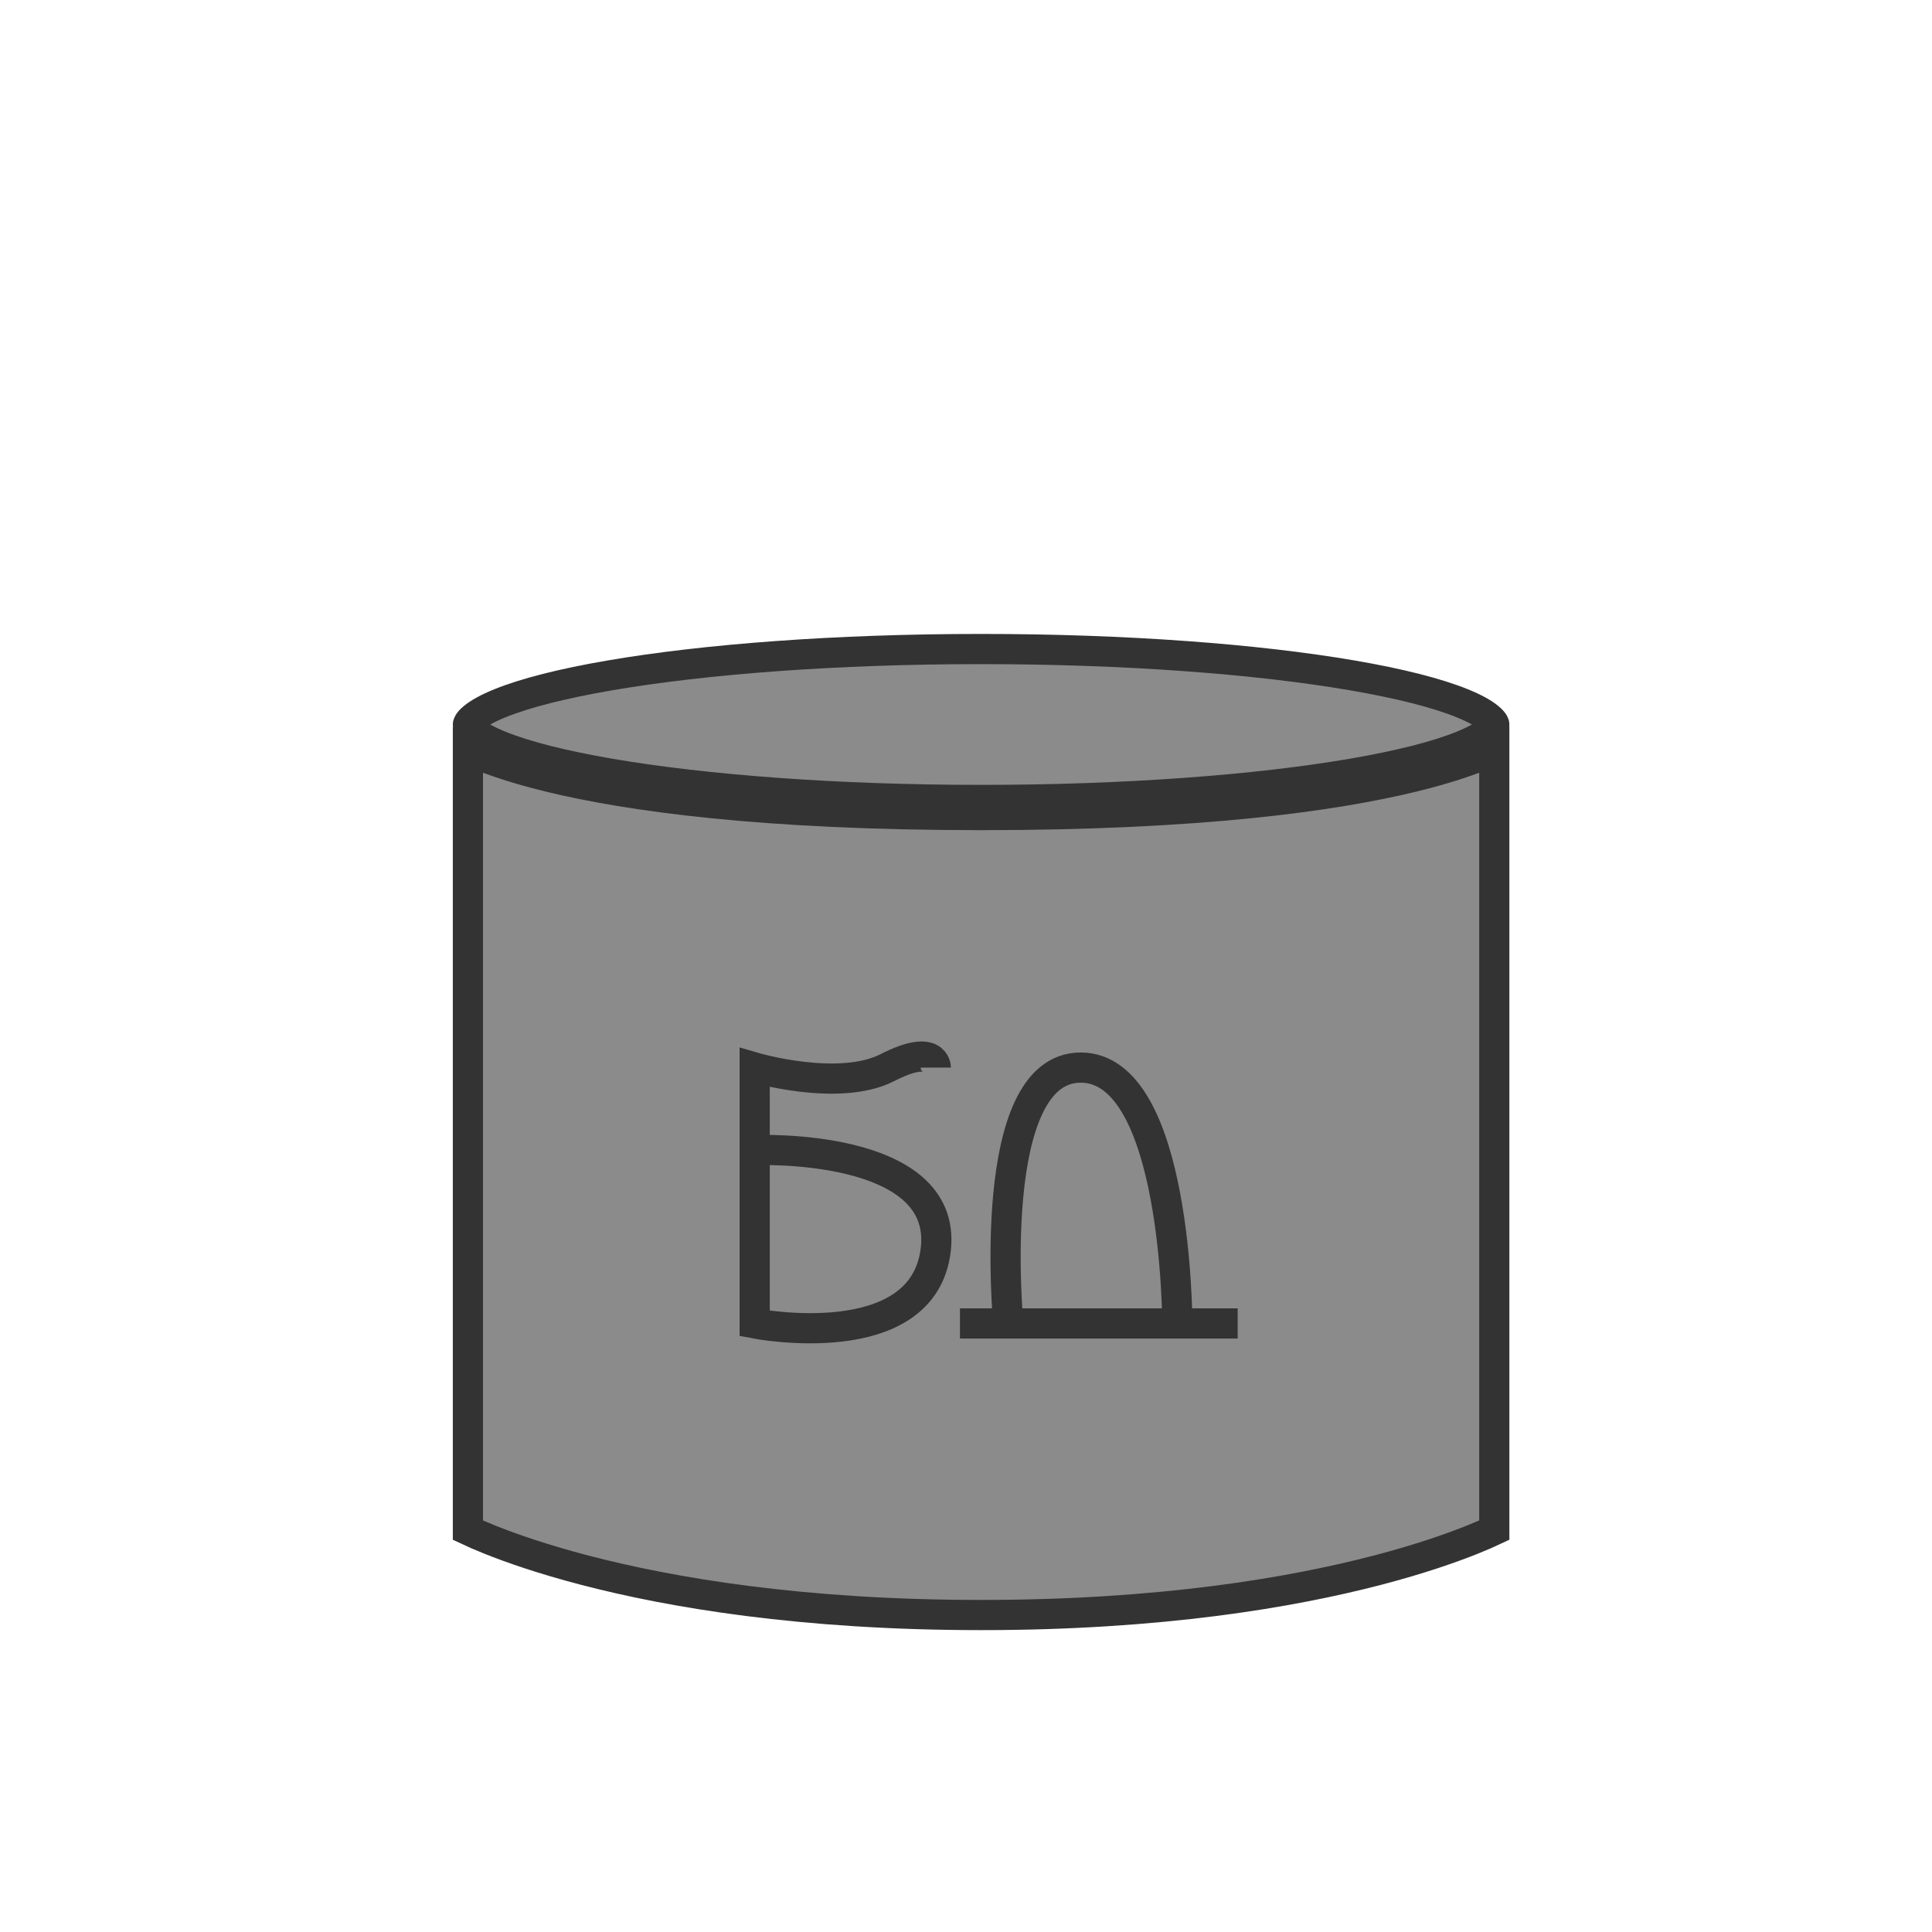 <svg width="64" height="64" viewBox="0 0 64 64" fill="none" xmlns="http://www.w3.org/2000/svg">
<path d="M49.5 24V24C49.5 24.001 49.5 24.017 49.48 24.052C49.456 24.091 49.41 24.149 49.323 24.221C49.147 24.369 48.858 24.534 48.437 24.704C47.6 25.044 46.36 25.359 44.79 25.628C41.659 26.165 37.313 26.5 32.5 26.5C27.687 26.5 23.341 26.165 20.21 25.628C18.64 25.359 17.4 25.044 16.563 24.704C16.142 24.534 15.853 24.369 15.677 24.221C15.59 24.149 15.544 24.091 15.521 24.052C15.5 24.017 15.5 24.001 15.5 24L15.5 24L15.5 24C15.5 23.999 15.5 23.983 15.521 23.948C15.544 23.909 15.59 23.851 15.677 23.779C15.853 23.631 16.142 23.466 16.563 23.296C17.4 22.956 18.64 22.641 20.21 22.372C23.341 21.835 27.687 21.5 32.5 21.5C37.313 21.5 41.659 21.835 44.79 22.372C46.36 22.641 47.6 22.956 48.437 23.296C48.858 23.466 49.147 23.631 49.323 23.779C49.41 23.851 49.456 23.909 49.48 23.948C49.5 23.983 49.5 23.999 49.5 24V24Z" fill="#8B8B8B" stroke="#333333"/>
<path d="M15.5 24.851C16.043 25.1 16.898 25.42 18.194 25.736C20.807 26.373 25.224 27 32.5 27C39.776 27 44.193 26.373 46.806 25.736C48.102 25.42 48.958 25.1 49.5 24.851V50.689C49.335 50.767 49.091 50.875 48.767 51.005C48.083 51.278 47.041 51.647 45.624 52.016C42.79 52.755 38.458 53.5 32.5 53.5C26.542 53.5 22.21 52.755 19.376 52.016C17.959 51.647 16.917 51.278 16.233 51.005C15.909 50.875 15.665 50.767 15.5 50.689V24.851Z" fill="#8B8B8B" stroke="#333333"/>
<path d="M31 35.365C31 35.365 31 34.544 29.4 35.365C27.8 36.185 25 35.365 25 35.365V38.099M25 38.099V43.841C25 43.841 30.6 44.935 31 41.38C31.4 37.826 25 38.099 25 38.099ZM31.8 43.841H33.4M33.4 43.841C33.4 43.841 32.6 35.365 35.8 35.365C39 35.365 39 43.841 39 43.841M33.4 43.841H39M39 43.841H41" stroke="#333333"/>
</svg>
